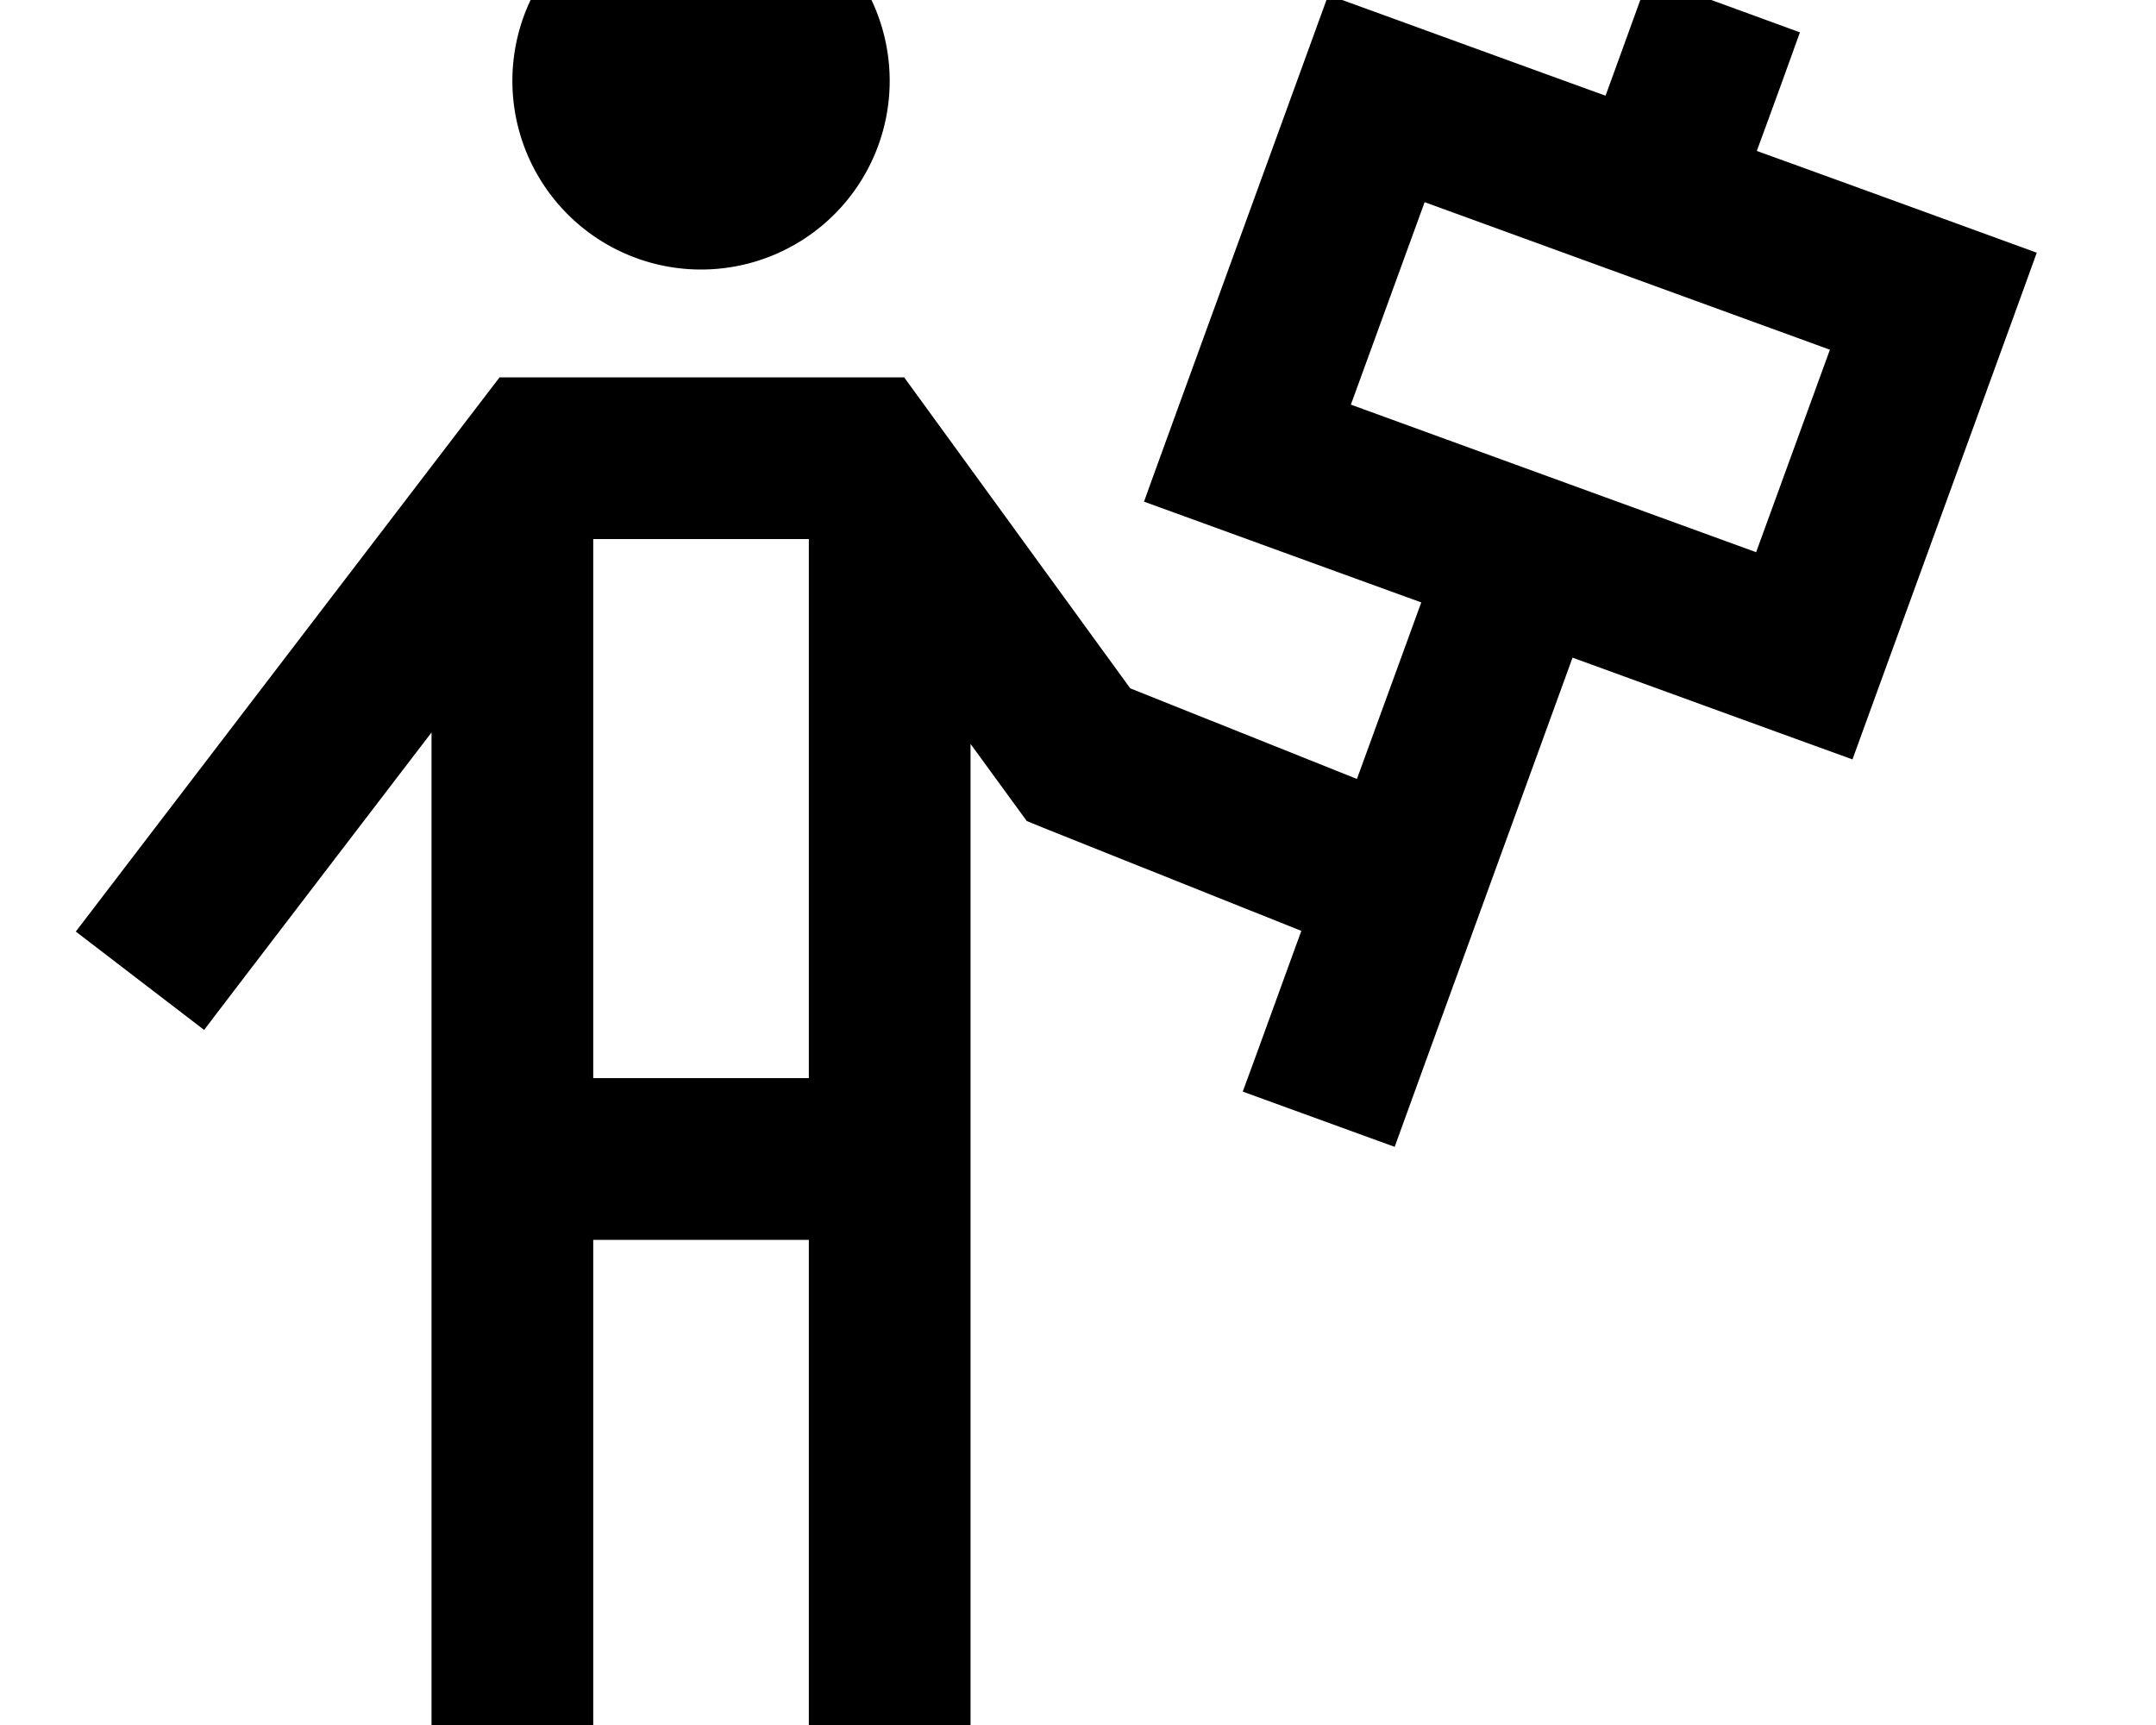 <svg xmlns="http://www.w3.org/2000/svg" viewBox="0 0 640 512"><!--! Font Awesome Pro 7.0.0 by @fontawesome - https://fontawesome.com License - https://fontawesome.com/license (Commercial License) Copyright 2025 Fonticons, Inc. --><path fill="currentColor" d="M208.1 80a56 56 0 1 0 0-112 56 56 0 1 0 0 112zm-80 137.4l0 326.6 48 0 0-176 64 0 0 176 48 0 0-323.2 16.7 22.9 6.4 2.6 75.1 30c-6.3 17.2-12 33.1-17.4 47.7l45.1 16.4 8.2-22.6 44.6-122.6c24.2 8.8 51.9 18.9 83.1 30.2 23.7-65.2 50.2-137.8 54.7-150.4-31.3-11.4-59-21.5-83.1-30.2 2.5-6.8 6.8-18.5 12.8-35.2L489.4-6.8c-6.1 16.7-10.3 28.4-12.8 35.2-23.5-8.5-50.9-18.5-82.3-29.9-23.7 65.2-50.2 137.8-54.7 150.4 31.4 11.4 58.8 21.4 82.3 29.9l-19.1 52.4-67.3-26.9-59.9-82.4-7.2-9.9-120.1 0-7.2 9.4-104 136-14.6 19.1 38.1 29.2c3.3-4.4 25.8-33.8 67.5-88.3zm48-57.4l64 0 0 160-64 0 0-160zM422.9 60l120.3 43.8-21.9 60.1-120.3-43.8 21.9-60.1z"/></svg>